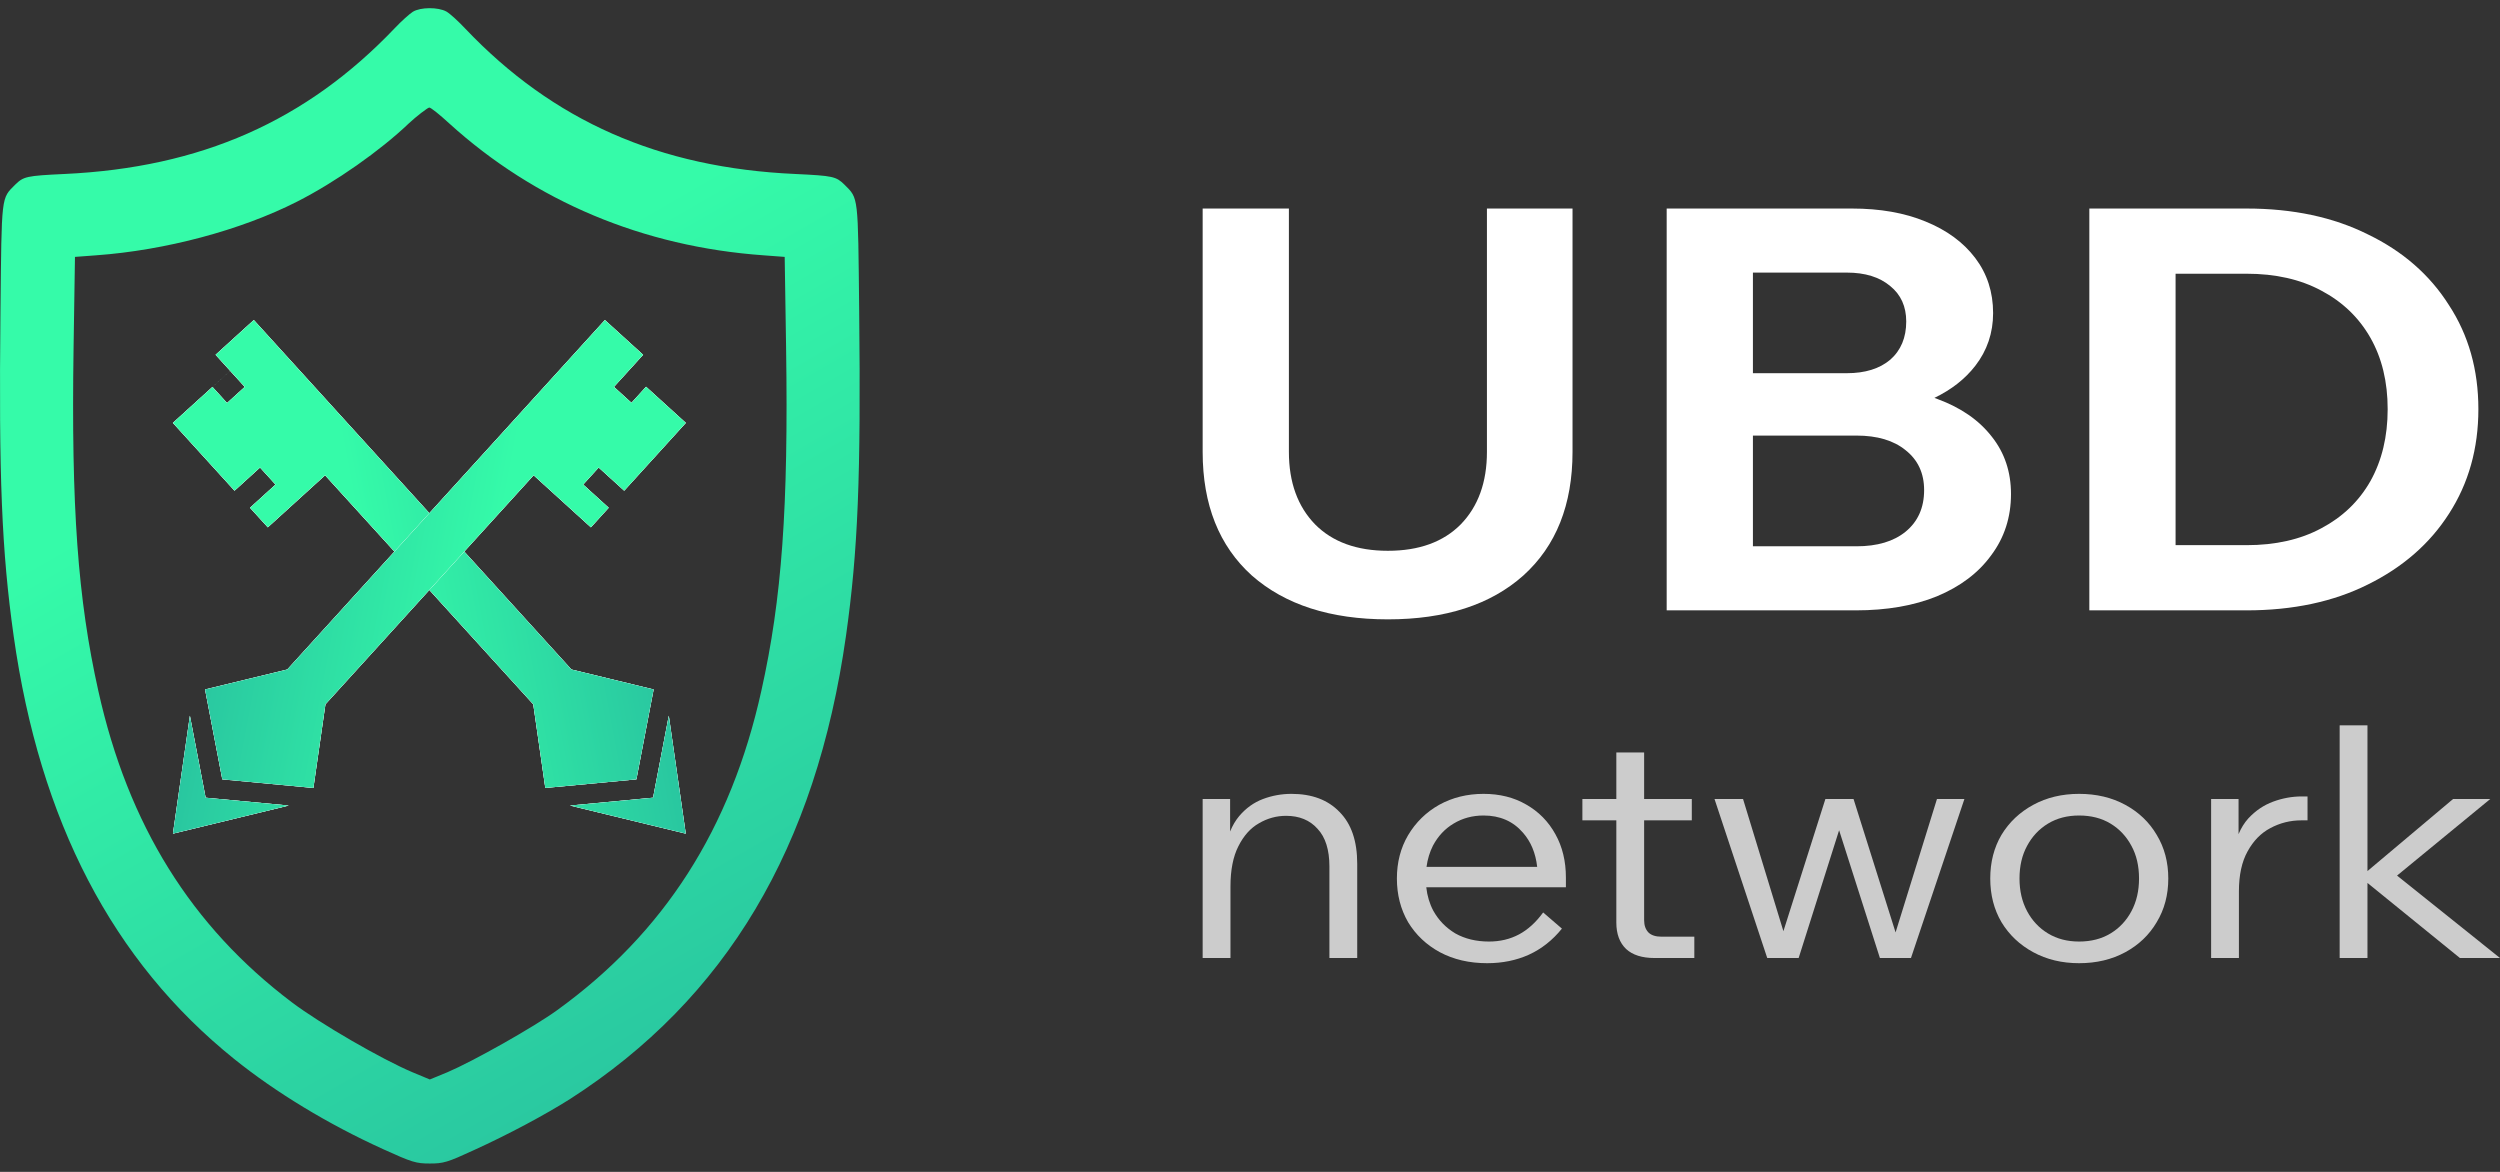 <svg width="256" height="120" viewBox="0 0 256 120" fill="none" xmlns="http://www.w3.org/2000/svg">
<rect x="0" y="0" width="256" height="120" fill="#333333" stroke="none"/>
<path d="M42.276 1.205C41.949 1.413 41.111 2.154 40.436 2.871C31.357 12.402 20.56 17.168 6.593 17.816C2.708 18.001 2.421 18.07 1.562 18.903C0.111 20.36 0.172 19.875 0.049 31.812C-0.135 48.839 0.172 56.427 1.399 65.126C4.078 84.096 11.542 98.439 23.974 108.433C28.228 111.857 33.565 115.096 39.209 117.664C42.215 119.029 42.603 119.144 44.014 119.144C45.405 119.144 45.814 119.029 48.513 117.78C52.071 116.16 55.834 114.147 58.39 112.528C74.361 102.256 83.563 86.802 86.63 65.103C87.857 56.427 88.164 48.816 87.98 31.812C87.857 19.875 87.918 20.36 86.467 18.903C85.608 18.07 85.322 18.001 81.436 17.816C67.51 17.191 56.632 12.379 47.675 2.963C46.959 2.2 46.08 1.39 45.712 1.182C44.873 0.719 43.074 0.719 42.276 1.205ZM45.998 12.634C54.791 20.615 65.854 25.265 78.185 26.144L80.352 26.306L80.496 35.606C80.741 51.985 80.066 61.308 77.96 70.747C74.831 84.882 68.001 95.524 57.061 103.436C54.668 105.171 48.472 108.665 45.814 109.798L44.014 110.538L42.236 109.798C39.107 108.479 32.788 104.824 29.905 102.65C19.599 94.876 13.116 84.466 10.069 70.747C7.963 61.308 7.288 51.985 7.534 35.606L7.677 26.306L9.844 26.144C16.92 25.635 24.649 23.576 30.395 20.661C34.363 18.649 38.96 15.41 41.864 12.634C42.6 11.94 43.81 11.014 43.953 11.014C44.096 10.991 45.017 11.731 45.998 12.634Z" fill="url(#paint0_linear_1658_7636)"/>
<path fill-rule="evenodd" clip-rule="evenodd" d="M22.079 36.331L25.99 32.776L58.505 68.548L58.498 68.554L66.932 70.601L65.167 79.805L55.839 80.686L54.603 72.094L54.593 72.103L33.289 48.665L27.424 53.995L25.605 51.994L28.218 49.619L26.627 47.87L24.015 50.244L17.707 43.305L23.572 37.974L22.079 36.331ZM23.573 37.975L25.068 39.62L23.25 41.272L21.755 39.627L23.573 37.975ZM67.019 80.936L68.485 73.29L70.222 85.365L58.372 82.488L66.116 81.756L66.875 81.685L67.019 80.936Z" fill="white"/>
<path fill-rule="evenodd" clip-rule="evenodd" d="M22.079 36.331L25.99 32.776L58.505 68.548L58.498 68.554L66.932 70.601L65.167 79.805L55.839 80.686L54.603 72.094L54.593 72.103L33.289 48.665L27.424 53.995L25.605 51.994L28.218 49.619L26.627 47.87L24.015 50.244L17.707 43.305L23.572 37.974L22.079 36.331ZM23.573 37.975L25.068 39.62L23.25 41.272L21.755 39.627L23.573 37.975ZM67.019 80.936L68.485 73.29L70.222 85.365L58.372 82.488L66.116 81.756L66.875 81.685L67.019 80.936Z" fill="white"/>
<path fill-rule="evenodd" clip-rule="evenodd" d="M22.079 36.331L25.99 32.776L58.505 68.548L58.498 68.554L66.932 70.601L65.167 79.805L55.839 80.686L54.603 72.094L54.593 72.103L33.289 48.665L27.424 53.995L25.605 51.994L28.218 49.619L26.627 47.87L24.015 50.244L17.707 43.305L23.572 37.974L22.079 36.331ZM23.573 37.975L25.068 39.62L23.25 41.272L21.755 39.627L23.573 37.975ZM67.019 80.936L68.485 73.29L70.222 85.365L58.372 82.488L66.116 81.756L66.875 81.685L67.019 80.936Z" fill="url(#paint1_linear_1658_7636)"/>
<path fill-rule="evenodd" clip-rule="evenodd" d="M65.852 36.331L61.94 32.776L29.426 68.548L29.432 68.554L20.998 70.601L22.764 79.805L32.092 80.686L33.328 72.094L33.338 72.103L54.642 48.665L60.507 53.995L62.326 51.994L59.713 49.619L61.303 47.87L63.916 50.244L70.224 43.305L66.156 39.608L64.662 41.252L62.864 39.618L65.852 36.331ZM20.912 80.936L19.445 73.291L17.709 85.365L29.559 82.488L21.814 81.756L21.055 81.684L20.912 80.936Z" fill="white"/>
<path fill-rule="evenodd" clip-rule="evenodd" d="M65.852 36.331L61.94 32.776L29.426 68.548L29.432 68.554L20.998 70.601L22.764 79.805L32.092 80.686L33.328 72.094L33.338 72.103L54.642 48.665L60.507 53.995L62.326 51.994L59.713 49.619L61.303 47.87L63.916 50.244L70.224 43.305L66.156 39.608L64.662 41.252L62.864 39.618L65.852 36.331ZM20.912 80.936L19.445 73.291L17.709 85.365L29.559 82.488L21.814 81.756L21.055 81.684L20.912 80.936Z" fill="white"/>
<path fill-rule="evenodd" clip-rule="evenodd" d="M65.852 36.331L61.94 32.776L29.426 68.548L29.432 68.554L20.998 70.601L22.764 79.805L32.092 80.686L33.328 72.094L33.338 72.103L54.642 48.665L60.507 53.995L62.326 51.994L59.713 49.619L61.303 47.87L63.916 50.244L70.224 43.305L66.156 39.608L64.662 41.252L62.864 39.618L65.852 36.331ZM20.912 80.936L19.445 73.291L17.709 85.365L29.559 82.488L21.814 81.756L21.055 81.684L20.912 80.936Z" fill="url(#paint2_linear_1658_7636)"/>
<g opacity="0.75">
<path d="M251.193 81.82L242.429 89.196V74.275H239.581V98.101H242.429V90.414L251.895 98.101H256L245.458 89.659L255.001 81.82H251.193Z" fill="white"/>
<path d="M166.51 97.175C167.176 97.792 168.149 98.101 169.431 98.101H173.499V95.917H170.134C169.542 95.917 169.098 95.774 168.803 95.487C168.507 95.178 168.359 94.759 168.359 94.23V84.004H173.24V81.82H168.359V77.055H165.512V81.82H162.036V84.004H165.512V94.461C165.512 95.63 165.844 96.535 166.51 97.175Z" fill="white"/>
<path d="M137.167 83.144C138.375 84.357 138.979 86.122 138.979 88.439V98.101H136.132V88.736C136.132 87.016 135.725 85.725 134.912 84.865C134.123 83.982 133.05 83.541 131.694 83.541C130.708 83.541 129.784 83.795 128.921 84.302C128.058 84.787 127.356 85.571 126.813 86.652C126.271 87.71 126 89.089 126 90.788V98.101H123.152V81.82H125.963V85.147C126.21 84.538 126.519 84.014 126.887 83.574C127.577 82.758 128.391 82.173 129.328 81.82C130.265 81.467 131.238 81.291 132.249 81.291C134.345 81.291 135.984 81.909 137.167 83.144Z" fill="white"/>
<path fill-rule="evenodd" clip-rule="evenodd" d="M158.018 93.435L159.941 95.09C158.98 96.281 157.846 97.175 156.539 97.77C155.257 98.344 153.84 98.631 152.287 98.631C150.462 98.631 148.848 98.256 147.442 97.506C146.062 96.756 144.977 95.73 144.188 94.428C143.424 93.105 143.042 91.615 143.042 89.961C143.042 88.306 143.424 86.828 144.188 85.526C144.977 84.203 146.037 83.166 147.368 82.416C148.724 81.666 150.24 81.291 151.917 81.291C153.568 81.291 155.023 81.655 156.28 82.383C157.562 83.111 158.561 84.126 159.275 85.427C159.99 86.707 160.348 88.185 160.348 89.862V90.854H146.05C146.148 91.74 146.39 92.545 146.777 93.27C147.319 94.241 148.071 95.013 149.032 95.586C150.018 96.138 151.165 96.414 152.471 96.414C153.605 96.414 154.628 96.171 155.541 95.686C156.453 95.2 157.279 94.45 158.018 93.435ZM155.947 85.262C156.763 86.187 157.249 87.356 157.407 88.769H146.075C146.182 87.975 146.404 87.247 146.74 86.585C147.257 85.615 147.96 84.865 148.848 84.335C149.76 83.784 150.783 83.508 151.917 83.508C153.593 83.508 154.937 84.093 155.947 85.262Z" fill="white"/>
<path d="M201.155 81.82L195.683 98.101H192.502L188.325 85.018L184.182 98.101H180.965L175.566 81.82H178.488L182.621 95.354L186.919 81.82H189.803L194.107 95.479L198.345 81.82H201.155Z" fill="white"/>
<path fill-rule="evenodd" clip-rule="evenodd" d="M208.203 97.506C209.583 98.256 211.149 98.631 212.899 98.631C214.674 98.631 216.252 98.256 217.632 97.506C219.013 96.756 220.085 95.73 220.849 94.428C221.638 93.126 222.033 91.637 222.033 89.961C222.033 88.284 221.638 86.795 220.849 85.493C220.085 84.192 219.013 83.166 217.632 82.416C216.252 81.666 214.674 81.291 212.899 81.291C211.149 81.291 209.583 81.666 208.203 82.416C206.822 83.166 205.737 84.192 204.949 85.493C204.184 86.795 203.802 88.284 203.802 89.961C203.802 91.637 204.184 93.126 204.949 94.428C205.737 95.73 206.822 96.756 208.203 97.506ZM216.116 95.586C215.204 96.138 214.132 96.414 212.899 96.414C211.691 96.414 210.631 96.138 209.719 95.586C208.807 95.035 208.092 94.274 207.574 93.303C207.056 92.332 206.797 91.218 206.797 89.961C206.797 88.681 207.056 87.567 207.574 86.618C208.092 85.648 208.807 84.887 209.719 84.335C210.631 83.784 211.691 83.508 212.899 83.508C214.132 83.508 215.204 83.784 216.116 84.335C217.028 84.887 217.743 85.648 218.261 86.618C218.779 87.567 219.037 88.681 219.037 89.961C219.037 91.218 218.779 92.332 218.261 93.303C217.743 94.274 217.028 95.035 216.116 95.586Z" fill="white"/>
<path d="M232.778 82.085C233.74 81.732 234.713 81.555 235.699 81.555H236.291V84.004H235.662C234.528 84.004 233.468 84.269 232.482 84.799C231.521 85.306 230.744 86.1 230.153 87.181C229.561 88.24 229.265 89.608 229.265 91.284V98.101H226.418V81.82H229.228V85.414C229.49 84.79 229.823 84.254 230.227 83.806C230.966 83.011 231.817 82.438 232.778 82.085Z" fill="white"/>
</g>
<path d="M149.58 53.696C151.368 51.855 152.262 49.38 152.262 46.272V21.354H161.027V46.272C161.027 51.682 159.348 55.902 155.99 58.933C152.632 61.926 148.01 63.422 142.122 63.422C136.235 63.422 131.591 61.926 128.189 58.933C124.831 55.902 123.152 51.682 123.152 46.272V21.354H131.983V46.272C131.983 49.38 132.877 51.855 134.665 53.696C136.453 55.499 138.939 56.401 142.122 56.401C145.306 56.401 147.792 55.499 149.58 53.696Z" fill="white"/>
<path fill-rule="evenodd" clip-rule="evenodd" d="M198.338 61.062C195.983 62.022 193.214 62.501 190.03 62.501H170.668V21.354H189.638C192.516 21.354 195.023 21.795 197.16 22.677C199.341 23.56 201.042 24.806 202.263 26.418C203.484 28.029 204.094 29.909 204.094 32.058C204.094 34.091 203.484 35.894 202.263 37.467C201.22 38.811 199.827 39.902 198.085 40.742C198.192 40.781 198.298 40.821 198.403 40.863C200.802 41.745 202.655 43.03 203.963 44.718C205.272 46.368 205.926 48.325 205.926 50.588C205.926 52.967 205.25 55.058 203.898 56.861C202.59 58.664 200.736 60.065 198.338 61.062ZM195.133 46.1C193.911 45.102 192.232 44.603 190.096 44.603H179.499V55.941H190.096C192.232 55.941 193.911 55.442 195.133 54.444C196.397 53.408 197.03 51.989 197.03 50.186C197.03 48.459 196.397 47.097 195.133 46.1ZM193.563 29.295C192.472 28.375 190.99 27.914 189.114 27.914H179.499V38.215H189.114C190.99 38.215 192.472 37.755 193.563 36.834C194.653 35.875 195.198 34.571 195.198 32.921C195.198 31.386 194.653 30.178 193.563 29.295Z" fill="white"/>
<path fill-rule="evenodd" clip-rule="evenodd" d="M242.469 24.001C238.937 22.236 234.794 21.354 230.04 21.354H213.948V62.501H230.04C234.794 62.501 238.937 61.619 242.469 59.854C246.045 58.089 248.814 55.672 250.777 52.603C252.783 49.495 253.786 45.927 253.786 41.898C253.786 37.87 252.783 34.321 250.777 31.252C248.814 28.144 246.045 25.727 242.469 24.001ZM237.694 54.099C235.557 55.25 233.006 55.825 230.04 55.825H222.779V28.029H230.04C233.006 28.029 235.557 28.605 237.694 29.756C239.874 30.907 241.553 32.518 242.731 34.59C243.908 36.662 244.497 39.098 244.497 41.898C244.497 44.699 243.908 47.155 242.731 49.265C241.553 51.337 239.874 52.948 237.694 54.099Z" fill="white"/>
<defs>
<linearGradient id="paint0_linear_1658_7636" x1="35.689" y1="38.893" x2="87.941" y2="129.595" gradientUnits="userSpaceOnUse">
<stop stop-color="#35FBA9"/>
<stop offset="1" stop-color="#25B59D"/>
</linearGradient>
<linearGradient id="paint1_linear_1658_7636" x1="36.49" y1="53.08" x2="72.529" y2="46.254" gradientUnits="userSpaceOnUse">
<stop stop-color="#35FBA9"/>
<stop offset="1" stop-color="#25B59D"/>
</linearGradient>
<linearGradient id="paint2_linear_1658_7636" x1="51.44" y1="53.08" x2="15.402" y2="46.254" gradientUnits="userSpaceOnUse">
<stop stop-color="#35FBA9"/>
<stop offset="1" stop-color="#25B59D"/>
</linearGradient>
</defs>
</svg>
